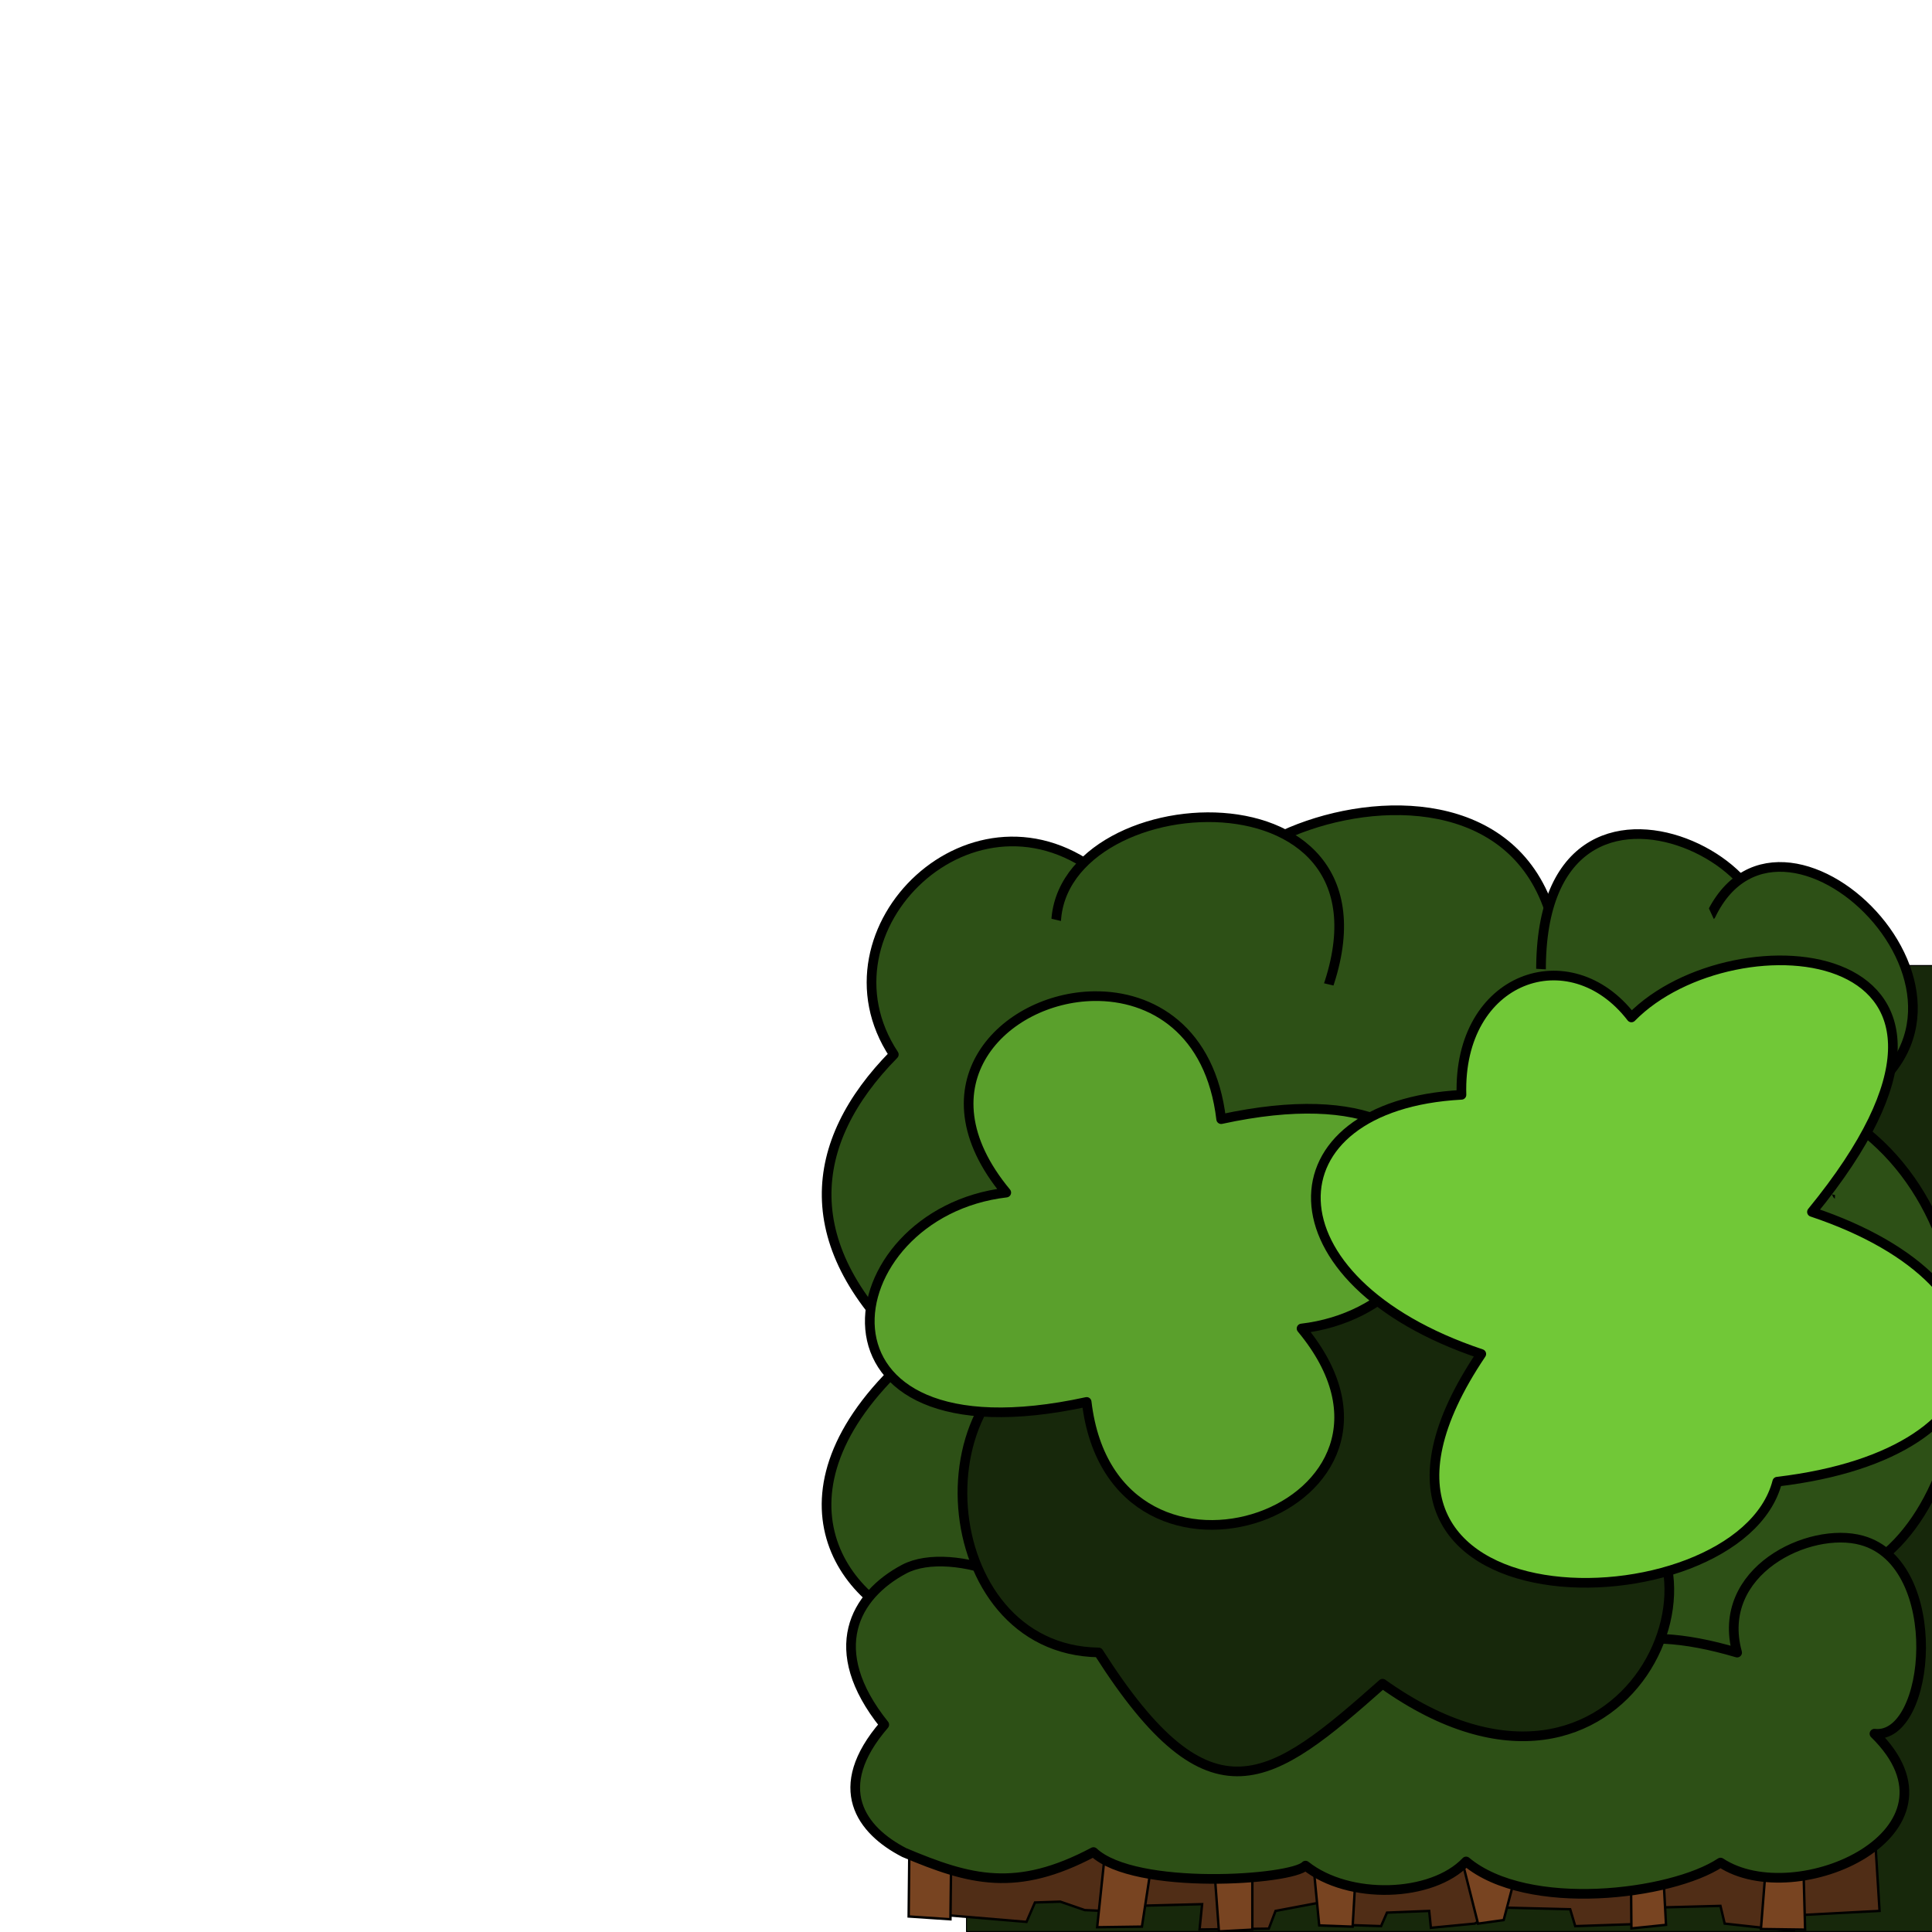 <?xml version="1.0" encoding="UTF-8" standalone="no"?>
<!-- Created with Inkscape (http://www.inkscape.org/) -->

<svg
   xmlns:dc="http://purl.org/dc/elements/1.1/"
   xmlns:cc="http://creativecommons.org/ns#"
   xmlns:rdf="http://www.w3.org/1999/02/22-rdf-syntax-ns#"
   xmlns:svg="http://www.w3.org/2000/svg"
   xmlns="http://www.w3.org/2000/svg"
   xmlns:sodipodi="http://sodipodi.sourceforge.net/DTD/sodipodi-0.dtd"
   xmlns:inkscape="http://www.inkscape.org/namespaces/inkscape"
   width="200"
   height="200"
   viewBox="0 0 200 200"
   id="svg11909"
   version="1.1"
   inkscape:version="0.91 r13725"
   sodipodi:docname="Forest.svg"
   inkscape:export-filename="C:\Users\Shep\Documents\GitHub\VelocidataGamejam2015.github.io\Assets\Landscape\S_ForestTiled.png"
   inkscape:export-xdpi="90"
   inkscape:export-ydpi="90">
  <defs
     id="defs11911" />
  <sodipodi:namedview
     id="base"
     pagecolor="#ffffff"
     bordercolor="#666666"
     borderopacity="1.0"
     inkscape:pageopacity="0.0"
     inkscape:pageshadow="2"
     inkscape:zoom="11.313708"
     inkscape:cx="130.14785"
     inkscape:cy="86.816337"
     inkscape:document-units="px"
     inkscape:current-layer="layer1"
     showgrid="false"
     units="px"
     showguides="false"
     inkscape:window-width="1920"
     inkscape:window-height="1017"
     inkscape:window-x="-8"
     inkscape:window-y="-8"
     inkscape:window-maximized="1" />
  <g
     inkscape:label="Layer 1"
     inkscape:groupmode="layer"
     id="layer1"
     transform="translate(0,-852.362)">
    <rect
       style="fill:#17280b;fill-opacity:1;stroke:#000000;stroke-width:0.1;stroke-linecap:square;stroke-linejoin:round;stroke-miterlimit:4;stroke-dasharray:none;stroke-opacity:1"
       id="rect12457-4"
       width="100"
       height="100"
       x="100.05"
       y="952.312" />
    <path
       style="fill:#502d16;fill-rule:evenodd;stroke:#000000;stroke-width:0.25;stroke-linecap:butt;stroke-linejoin:miter;stroke-miterlimit:4;stroke-dasharray:none;stroke-opacity:1"
       d="m 117.452,1040.215 70.873,1.486 5.723,0 0.524,8.477 -8.345,0.441 -0.524,1.66 -7.166,-0.786 -0.437,-1.835 -6.642,0.175 -0.612,1.66 -7.778,0.262 -0.524,-1.748 -7.079,-0.175 -2.796,1.66 -4.544,0.437 -0.175,-1.748 -4.37,0.175 -0.612,1.398 -5.156,-0.175 -1.136,-2.272 -4.632,0.874 -0.699,1.835 -7.166,0.087 0.262,-2.622 -6.816,0.175 -0.175,1.923 -3.496,-0.087 0.262,-1.311 -1.923,-0.087 -2.534,-0.874 -2.622,0.087 -0.874,2.01 -10.418,-0.879 0.267,-8.434 z"
       id="path12713-6"
       inkscape:connector-curvature="0"
       sodipodi:nodetypes="ccccccccccccccccccccccccccccccccccc" />
    <path
       style="fill:#2d5016;fill-opacity:1;stroke:#000000;stroke-width:0.1;stroke-linecap:square;stroke-linejoin:round;stroke-miterlimit:4;stroke-dasharray:none;stroke-opacity:1"
       d="m 152.518,1007.586 a 5.177,2.462 0 0 0 0.019,-0.212 5.177,2.462 0 0 0 -5.178,-2.463 5.177,2.462 0 0 0 -1.703,0.141 5.745,2.841 0 0 0 0.189,-0.709 5.745,2.841 0 0 0 -5.746,-2.84 5.745,2.841 0 0 0 -5.24,1.682 6.124,3.472 0 0 0 -5.367,-1.809 6.124,3.472 0 0 0 -5.678,2.18 7.071,4.293 0 0 0 -5.244,-1.422 7.071,4.293 0 0 0 -1.186,0.061 6.566,4.798 0 0 0 -6.391,-3.723 l 0,0 a 6.566,4.798 0 0 0 -6.566,4.799 6.566,4.798 0 0 1 1.9e-4,0.037"
       id="path12490-7"
       inkscape:connector-curvature="0" />
    <rect
       style="fill:#2d5016;fill-opacity:1;stroke:#000000;stroke-width:0;stroke-linecap:square;stroke-linejoin:round;stroke-miterlimit:4;stroke-dasharray:none;stroke-opacity:1"
       id="rect12506-8"
       width="90"
       height="90"
       x="100"
       y="952.362" />
    <g
       id="g12727-3"
       style="fill:#784421">
      <path
         sodipodi:nodetypes="ccccc"
         inkscape:connector-curvature="0"
         id="path12715-0"
         d="m 113.578,1051.868 0.742,-7.045 5.067,-0.68 -1.174,7.662 z"
         style="fill:#784421;fill-rule:evenodd;stroke:#000000;stroke-width:0.25;stroke-linecap:butt;stroke-linejoin:miter;stroke-miterlimit:4;stroke-dasharray:none;stroke-opacity:1" />
      <path
         inkscape:connector-curvature="0"
         id="path12717-0"
         d="m 125.627,1044.762 0.556,7.539 3.46,-0.185 0,-7.539 z"
         style="fill:#784421;fill-rule:evenodd;stroke:#000000;stroke-width:0.25;stroke-linecap:butt;stroke-linejoin:miter;stroke-miterlimit:4;stroke-dasharray:none;stroke-opacity:1" />
      <path
         inkscape:connector-curvature="0"
         id="path12719-6"
         d="m 135.947,1045.256 0.618,6.427 3.46,0.124 0.371,-6.427 z"
         style="fill:#784421;fill-rule:evenodd;stroke:#000000;stroke-width:0.25;stroke-linecap:butt;stroke-linejoin:miter;stroke-miterlimit:4;stroke-dasharray:none;stroke-opacity:1" />
      <path
         inkscape:connector-curvature="0"
         id="path12721-8"
         d="m 151.519,1045.627 1.483,5.87 2.657,-0.371 1.73,-6.55 -5.376,-0.062 z"
         style="fill:#784421;fill-rule:evenodd;stroke:#000000;stroke-width:0.25;stroke-linecap:butt;stroke-linejoin:miter;stroke-miterlimit:4;stroke-dasharray:none;stroke-opacity:1" />
      <path
         inkscape:connector-curvature="0"
         id="path12723-7"
         d="m 168.821,1044.576 0.062,7.415 3.584,-0.371 -0.433,-7.971 z"
         style="fill:#784421;fill-rule:evenodd;stroke:#000000;stroke-width:0.25;stroke-linecap:butt;stroke-linejoin:miter;stroke-miterlimit:4;stroke-dasharray:none;stroke-opacity:1" />
      <path
         inkscape:connector-curvature="0"
         id="path12725-9"
         d="m 182.972,1043.402 -0.68,8.651 4.573,0.062 -0.247,-9.207 z"
         style="fill:#784421;fill-rule:evenodd;stroke:#000000;stroke-width:0.25;stroke-linecap:butt;stroke-linejoin:miter;stroke-miterlimit:4;stroke-dasharray:none;stroke-opacity:1" />
    </g>
    <path
       style="fill:#784421;fill-rule:evenodd;stroke:#000000;stroke-width:0.25;stroke-linecap:butt;stroke-linejoin:miter;stroke-miterlimit:4;stroke-dasharray:none;stroke-opacity:1"
       d="m 94.064,1050.754 0.079,-7.752 4.36,-1.52 -0.113,9.563 z"
       id="path12715-0-3"
       inkscape:connector-curvature="0"
       sodipodi:nodetypes="ccccc" />
    <path
       style="fill:#2d5016;fill-opacity:1;stroke:#000000;stroke-width:1;stroke-linecap:square;stroke-linejoin:round;stroke-miterlimit:4;stroke-dasharray:none;stroke-opacity:1"
       d="m 114.157,943.065 c -13.192,-10.979 -30.18,5.495 -21.628,18.461 -8.95,9.077 -10.257,19.881 1.992,30.978 -15.859,13.925 -7.68,25.946 1.716,28.598 0.811,-0.204 4.671,-3.402 5.534,-3.402 z"
       id="path12678-1"
       inkscape:connector-curvature="0"
       sodipodi:nodetypes="cccccc" />
    <path
       style="fill:#2d5016;fill-opacity:1;stroke:#000000;stroke-width:1;stroke-linecap:square;stroke-linejoin:round;stroke-miterlimit:4;stroke-dasharray:none;stroke-opacity:1"
       d="m 161.499,954.538 c 0.397,-33.123 -49.131,-13.027 -32.804,-3.474 0.245,0.521 32.804,3.474 32.804,3.474 z"
       id="path12689-0"
       inkscape:connector-curvature="0"
       sodipodi:nodetypes="ccc" />
    <path
       style="fill:#2d5016;fill-opacity:1;stroke:#000000;stroke-width:1;stroke-linecap:square;stroke-linejoin:round;stroke-miterlimit:4;stroke-dasharray:none;stroke-opacity:1"
       d="m 159.598,954.202 c -0.04,-0.178 0.021,-0.378 -0.061,-0.538 -0.75,-28.965 33.855,-8.407 19.534,-0.155 0,0.098 -4.514,0.659 -4.526,0.756 z"
       id="path12692-9"
       inkscape:connector-curvature="0"
       sodipodi:nodetypes="ccccc" />
    <path
       style="fill:#2d5016;fill-opacity:1;stroke:#000000;stroke-width:1;stroke-linecap:square;stroke-linejoin:round;stroke-miterlimit:4;stroke-dasharray:none;stroke-opacity:1"
       d="m 177.105,947.106 c -2.932,-1.596 13.1,28.914 13.1,28.914 0.231,0.002 0.671,-0.294 1.203,-0.789 -0.224,2.855 -0.863,11.714 -1.225,16.709 -0.556,-0.113 -1.152,-0.211 -1.803,-0.289 0.452,1.946 3.385,23.732 3.385,23.732 13.836,-5.894 16.952,-37.319 -1.791,-47.966 21.175,-9.884 -5.242,-36.243 -12.869,-20.311 z m 11.275,44.545 c -0.046,-0.197 -0.078,-0.262 -0.078,-0.01 0.027,0.003 0.051,0.007 0.078,0.01 z"
       id="path12695-7"
       inkscape:connector-curvature="0"
       sodipodi:nodetypes="ccccccccccc" />
    <path
       style="fill:#2d5016;fill-opacity:1;stroke:#000000;stroke-width:0.1;stroke-linecap:square;stroke-linejoin:round;stroke-miterlimit:4;stroke-dasharray:none;stroke-opacity:1"
       d="m 146.437,972.131 a 3.661,3.214 0 0 1 -1.6e-4,0.002"
       id="path12616-0"
       inkscape:connector-curvature="0" />
    <path
       style="fill:#2d5016;fill-opacity:1;fill-rule:evenodd;stroke:#000000;stroke-width:0;stroke-linecap:butt;stroke-linejoin:miter;stroke-miterlimit:4;stroke-dasharray:none;stroke-opacity:1"
       d="m 186.86,990.403 2.51,0.335 3.792,25.464 -3.191,-0.765 z"
       id="path12701-4"
       inkscape:connector-curvature="0"
       sodipodi:nodetypes="ccccc" />
    <path
       style="fill:#2d5016;fill-opacity:1;fill-rule:evenodd;stroke:#000000;stroke-width:0;stroke-linecap:butt;stroke-linejoin:miter;stroke-miterlimit:4;stroke-dasharray:none;stroke-opacity:1"
       d="m 111.769,947.603 c 0.045,0.179 3.338,-0.608 3.338,-0.608 l -11.87,67.811 -2.634,-1.027 z"
       id="path12703-0"
       inkscape:connector-curvature="0"
       sodipodi:nodetypes="ccccc" />
    <path
       style="fill:#2d5016;fill-opacity:1;fill-rule:evenodd;stroke:#000000;stroke-width:0;stroke-linecap:butt;stroke-linejoin:miter;stroke-miterlimit:4;stroke-dasharray:none;stroke-opacity:1"
       d="m 126.837,951.929 4.062,-0.67 29.84,1.482 -0.179,2.366 z"
       id="path12705-6"
       inkscape:connector-curvature="0"
       sodipodi:nodetypes="ccccc" />
    <path
       style="fill:#2d5016;fill-opacity:1;fill-rule:evenodd;stroke:#000000;stroke-width:0;stroke-linecap:butt;stroke-linejoin:miter;stroke-miterlimit:4;stroke-dasharray:none;stroke-opacity:1"
       d="m 158.734,953.575 21.043,-0.839 -0.464,3.158 -18.793,0.091 z"
       id="path12707-0"
       inkscape:connector-curvature="0"
       sodipodi:nodetypes="ccccc" />
    <path
       style="fill:#2d5016;fill-opacity:1;fill-rule:evenodd;stroke:#000000;stroke-width:0;stroke-linecap:butt;stroke-linejoin:miter;stroke-miterlimit:4;stroke-dasharray:none;stroke-opacity:1"
       d="m 174.894,947.976 1.936,-1.737 13.894,30.004 -2.729,-0.606 z"
       id="path12709-4"
       inkscape:connector-curvature="0"
       sodipodi:nodetypes="ccccc" />
    <path
       style="fill:#2d5016;fill-opacity:1;fill-rule:evenodd;stroke:#000000;stroke-width:0;stroke-linecap:butt;stroke-linejoin:miter;stroke-miterlimit:4;stroke-dasharray:none;stroke-opacity:1"
       d="m 190.403,969.224 2.054,5.223 -1.634,23.415 -2.232,-0.223 z"
       id="path12711-2"
       inkscape:connector-curvature="0"
       sodipodi:nodetypes="ccccc" />
    <path
       style="fill:#2d5016;fill-opacity:1;stroke:#000000;stroke-width:1;stroke-linecap:square;stroke-linejoin:round;stroke-miterlimit:4;stroke-dasharray:none;stroke-opacity:1"
       d="m 111.134,1022.721 c 6.405,-1.336 12.89,-3.476 21.213,5.051 10.003,-5.968 20.779,-3.17 26.901,2.089 3.338,-7.204 9.332,-9.748 20.579,-6.423 -2.32,-8.431 7.46,-13.124 12.903,-11.619 8.767,2.423 7.179,20.673 1.313,20.014 10.411,10.18 -8.092,18.502 -15.933,13.342 -5.109,3.375 -19.975,5.21 -26.34,-0.114 -3.552,3.739 -12.155,3.987 -16.624,0.43 -1.379,1.505 -17.64,2.627 -21.951,-1.405 -7.98,4.232 -12.781,2.922 -19.587,0.052 -4.464,-2.296 -7.722,-6.687 -2.07,-13.235 -6.238,-7.787 -3.045,-13.399 2.06,-16.105 4.895,-2.594 16.433,1.569 17.535,7.923 z"
       id="path12508-1"
       inkscape:connector-curvature="0"
       sodipodi:nodetypes="ccccscccccccscc" />
    <path
       sodipodi:nodetypes="cccccc"
       style="fill:#17280b;fill-opacity:1;stroke:#000000;stroke-width:1;stroke-linecap:square;stroke-linejoin:round;stroke-miterlimit:4;stroke-dasharray:none;stroke-opacity:1"
       d="m 141.191,984.782 c -7.885,-15.289 -29.277,-12.484 -29.995,6.585 -16.8,3.01 -14.721,31.807 2.53,32.054 11.624,18.269 17.841,13.481 29.396,3.238 25.574,18.203 38.719,-14.652 22.674,-19.61 4.768,-13.037 -11.49,-24.855 -24.605,-22.268 z"
       id="path12669-9"
       inkscape:connector-curvature="0" />
    <path
       sodipodi:nodetypes="ccc"
       inkscape:connector-curvature="0"
       id="path12689-0-8"
       d="m 137.001,955.786 c 9.902,-25.06 -28.54,-22.663 -27.671,-7.051 6.16,1.777 27.671,7.051 27.671,7.051 z"
       style="fill:#2d5016;fill-opacity:1;stroke:#000000;stroke-width:1;stroke-linecap:square;stroke-linejoin:round;stroke-miterlimit:4;stroke-dasharray:none;stroke-opacity:1" />
    <path
       inkscape:connector-curvature="0"
       id="path12705-6-5"
       d="m 106.423,952.588 1.938,-5.232 31.48,7.455 -1.151,4.045 z"
       style="fill:#2d5016;fill-opacity:1;fill-rule:evenodd;stroke:#000000;stroke-width:0;stroke-linecap:butt;stroke-linejoin:miter;stroke-miterlimit:4;stroke-dasharray:none;stroke-opacity:1"
       sodipodi:nodetypes="ccccc" />
    <path
       style="fill:#5aa02c;fill-opacity:1;stroke:#000000;stroke-width:1;stroke-linecap:square;stroke-linejoin:round;stroke-miterlimit:4;stroke-dasharray:none;stroke-opacity:1"
       d="m 113.228,955.482 c -9.262,0.149 -18.361,9.136 -9.059,20.337 -18.156,2.123 -22.205,28.313 8.322,21.671 2.758,23.323 37.595,10.882 22.246,-7.603 18.154,-2.126 22.203,-28.313 -8.322,-21.671 -1.087,-9.191 -7.163,-12.831 -13.187,-12.733 z"
       id="path12540-6"
       inkscape:connector-curvature="0" />
    <path
       id="path12686-9-5"
       style="fill:#71c837;fill-opacity:1;stroke:#000000;stroke-width:1;stroke-linecap:square;stroke-linejoin:round;stroke-miterlimit:4;stroke-dasharray:none;stroke-opacity:1"
       d="m 187.574,977.82 c 23.219,-28.369 -8.072,-30.962 -18.69,-20.134 -6.351,-8.255 -17.957,-4.253 -17.593,8.011 -20.244,1.089 -20.625,19.247 2.052,26.828 -19.677,29.206 26.658,28.648 30.638,13.22 25.102,-2.973 26.27,-20.344 3.594,-27.926 z"
       inkscape:connector-curvature="0"
       sodipodi:nodetypes="cccccc" />
  </g>
</svg>
